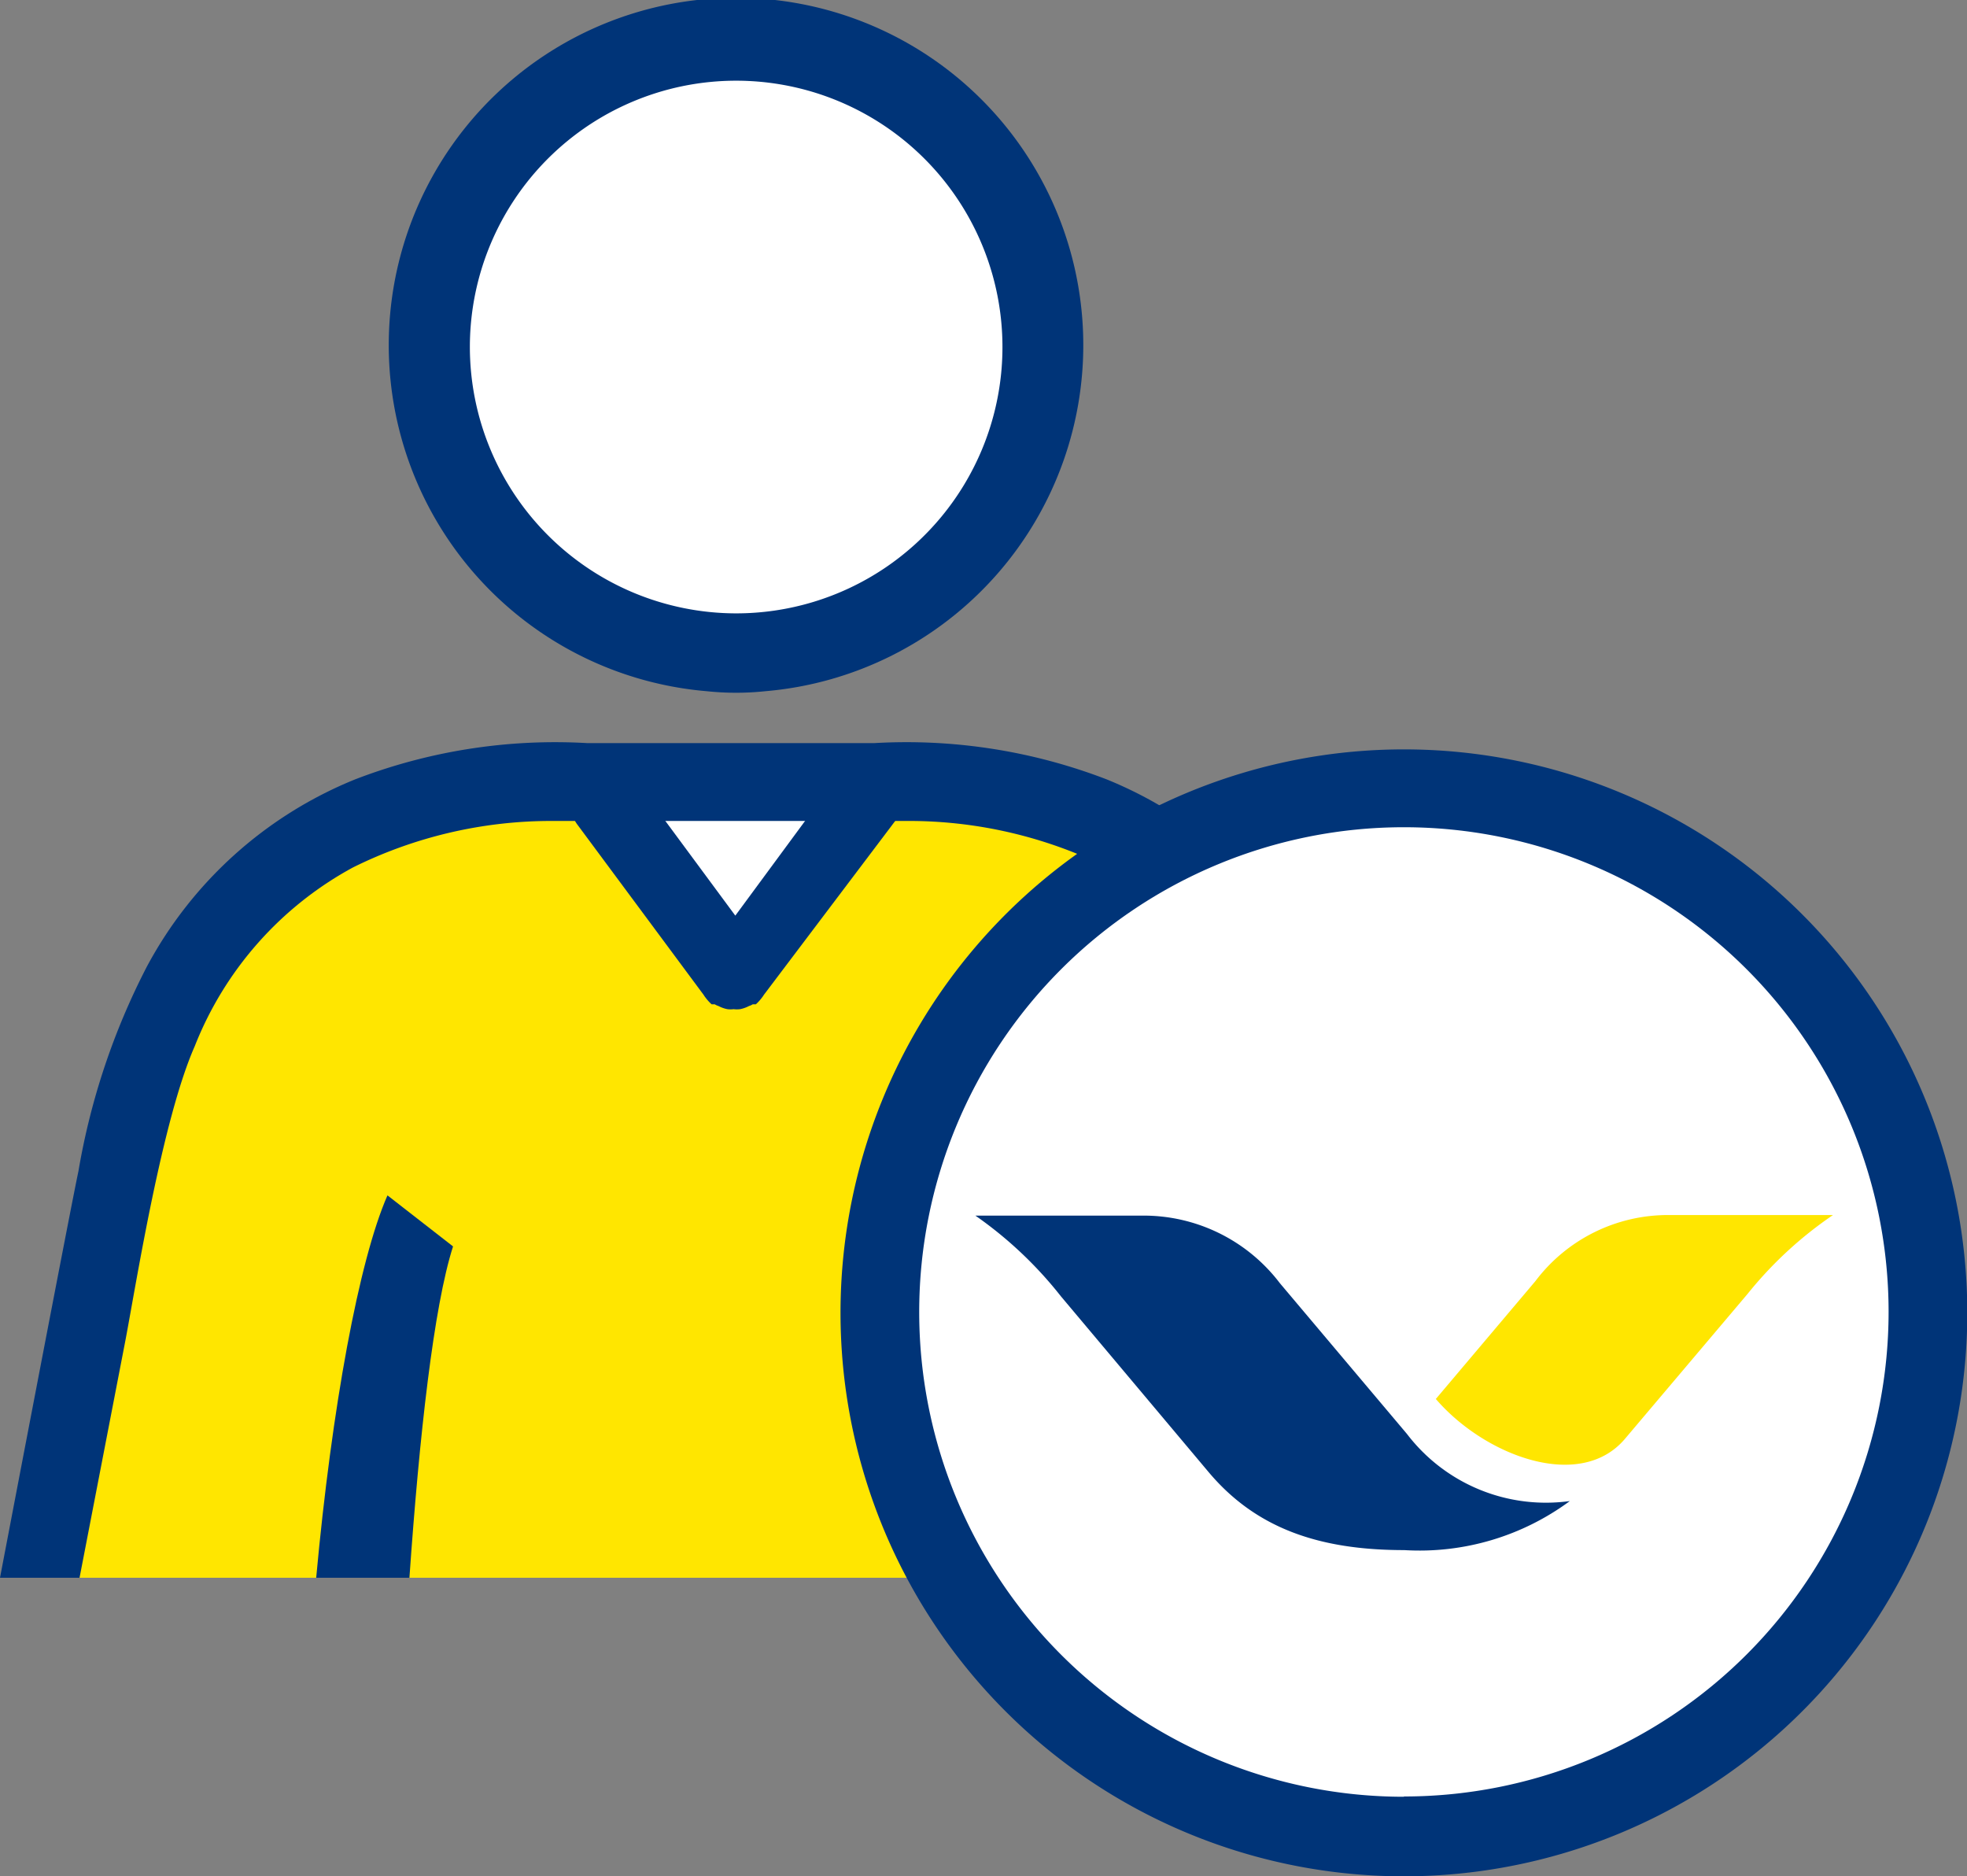 <svg xmlns="http://www.w3.org/2000/svg" viewBox="0 0 68.99 65.8"><rect x="0" y="0" width="68.99" height="65.8" fill="#808080" stroke="none"/><defs><style>.cls-1{fill:#fff;}.cls-2{fill:#ffe600;}.cls-3{fill:#003478;}</style></defs><g id="Layer_2" data-name="Layer 2"><g id="Layer_6" data-name="Layer 6"><polygon class="cls-1" points="20.85 27.52 25.63 34.19 31.02 27.25 20.85 27.52"/><polygon class="cls-2" points="20.39 27.63 11.46 29.57 4.15 38.69 1.4 55.33 49.44 55.33 48.09 50.06 47.06 37.03 41.02 29.82 31.58 27.25 25.98 33.69 20.39 27.63"/><polygon class="cls-1" points="24.65 0.28 14.75 8.35 17.16 19.73 25.49 23.58 26.67 23.57 31.87 21.06 36.81 14.16 34.95 5.11 24.65 0.28"/><path class="cls-3" d="M26.84,24.24a12.18,12.18,0,1,0-2.05,0A9.79,9.79,0,0,0,26.84,24.24ZM16.48,12.17a9.34,9.34,0,1,1,9.33,9.34A9.35,9.35,0,0,1,16.48,12.17Z"/><path class="cls-3" d="M13.59,41.92c-1,2.28-1.95,7.43-2.5,13.41h3.27c.35-5,.85-9.5,1.53-11.62Z"/><path class="cls-3" d="M37.71,41.92c1,2.28,2,7.43,2.51,13.41H37c-.35-5-.85-9.5-1.53-11.62Z"/><path class="cls-3" d="M31.73,28.35a1.28,1.28,0,1,0-2.05-1.52l-3.89,5.28-3.51-4.75a1.28,1.28,0,0,0-2.05,1.53l4.45,6a.86.86,0,0,0,.07.1l0,0,0,0a1.55,1.55,0,0,0,.21.23s.08,0,.11,0a.52.52,0,0,0,.13.06,1.15,1.15,0,0,0,.31.11.81.81,0,0,0,.22,0,.87.87,0,0,0,.23,0,1.15,1.15,0,0,0,.31-.11.52.52,0,0,0,.13-.06s.07,0,.11,0a1.55,1.55,0,0,0,.21-.23l0,0,0,0a.86.86,0,0,0,.07-.1Z"/><path class="cls-3" d="M48.52,41.08a24.83,24.83,0,0,0-2.4-7.18,14.46,14.46,0,0,0-7.31-6.57,19.55,19.55,0,0,0-8.15-1.27H20.6a19.53,19.53,0,0,0-8.14,1.27A14.42,14.42,0,0,0,5.15,33.9a24.52,24.52,0,0,0-2.4,7.18C2.52,42.13,0,55.33,0,55.33H2.79L4.4,47c.39-2.06,1.29-7.73,2.43-10.31a12.23,12.23,0,0,1,5.55-6.27,15.64,15.64,0,0,1,7-1.63h12.4a15.68,15.68,0,0,1,7.06,1.63,12.17,12.17,0,0,1,5.54,6.27c1.15,2.58,2,8.25,2.44,10.31s1.6,8.33,1.6,8.33h2.8S48.74,42.13,48.52,41.08Z"/><circle class="cls-1" cx="49.24" cy="46.31" r="18.61"/><path class="cls-3" d="M49.24,26.28A19.76,19.76,0,1,0,69,46,19.76,19.76,0,0,0,49.24,26.28Zm0,36.73a17,17,0,1,1,17-17A17,17,0,0,1,49.24,63Z"/><path class="cls-3" d="M49.35,50.29,44.89,45a6,6,0,0,0-4.81-2.37H34.21a14,14,0,0,1,3,2.83l5.16,6.14c1.67,2,3.9,2.76,6.88,2.76a8.87,8.87,0,0,0,5.81-1.72A6.13,6.13,0,0,1,49.35,50.29Z"/><path class="cls-2" d="M55.84,49.87c-.77,1-2.48.34-2.87.15s-1.29-.75-1.29-.75,1.27-1.54,2-2.41A13.48,13.48,0,0,1,56.64,44c1.17-.7,4.44-.42,4.44-.42S56.62,48.91,55.84,49.87Z"/><path class="cls-2" d="M58.54,42.61a5.82,5.82,0,0,0-4.69,2.32l-3.49,4.13c1.72,2,5.07,3.26,6.64,1.39l4.29-5.07a13.78,13.78,0,0,1,3-2.77Zm-2.63,7c-.71.9-2.29.32-2.66.14s-1.19-.7-1.19-.7,1.17-1.42,1.87-2.23a12.65,12.65,0,0,1,2.72-2.63c1.09-.65,4.12-.38,4.12-.38S56.63,48.77,55.91,49.66Z"/><path class="cls-3" d="M48,50.93s-3.16-3.77-4.69-5.55c-1.76-2-3.53-1.48-5.54-1.55,2.12,2.44,3.65,4.23,5.76,6.87,1.89,2.36,5.22,2.24,6.54,2.24A12,12,0,0,1,48,50.93Z"/></g></g></svg>